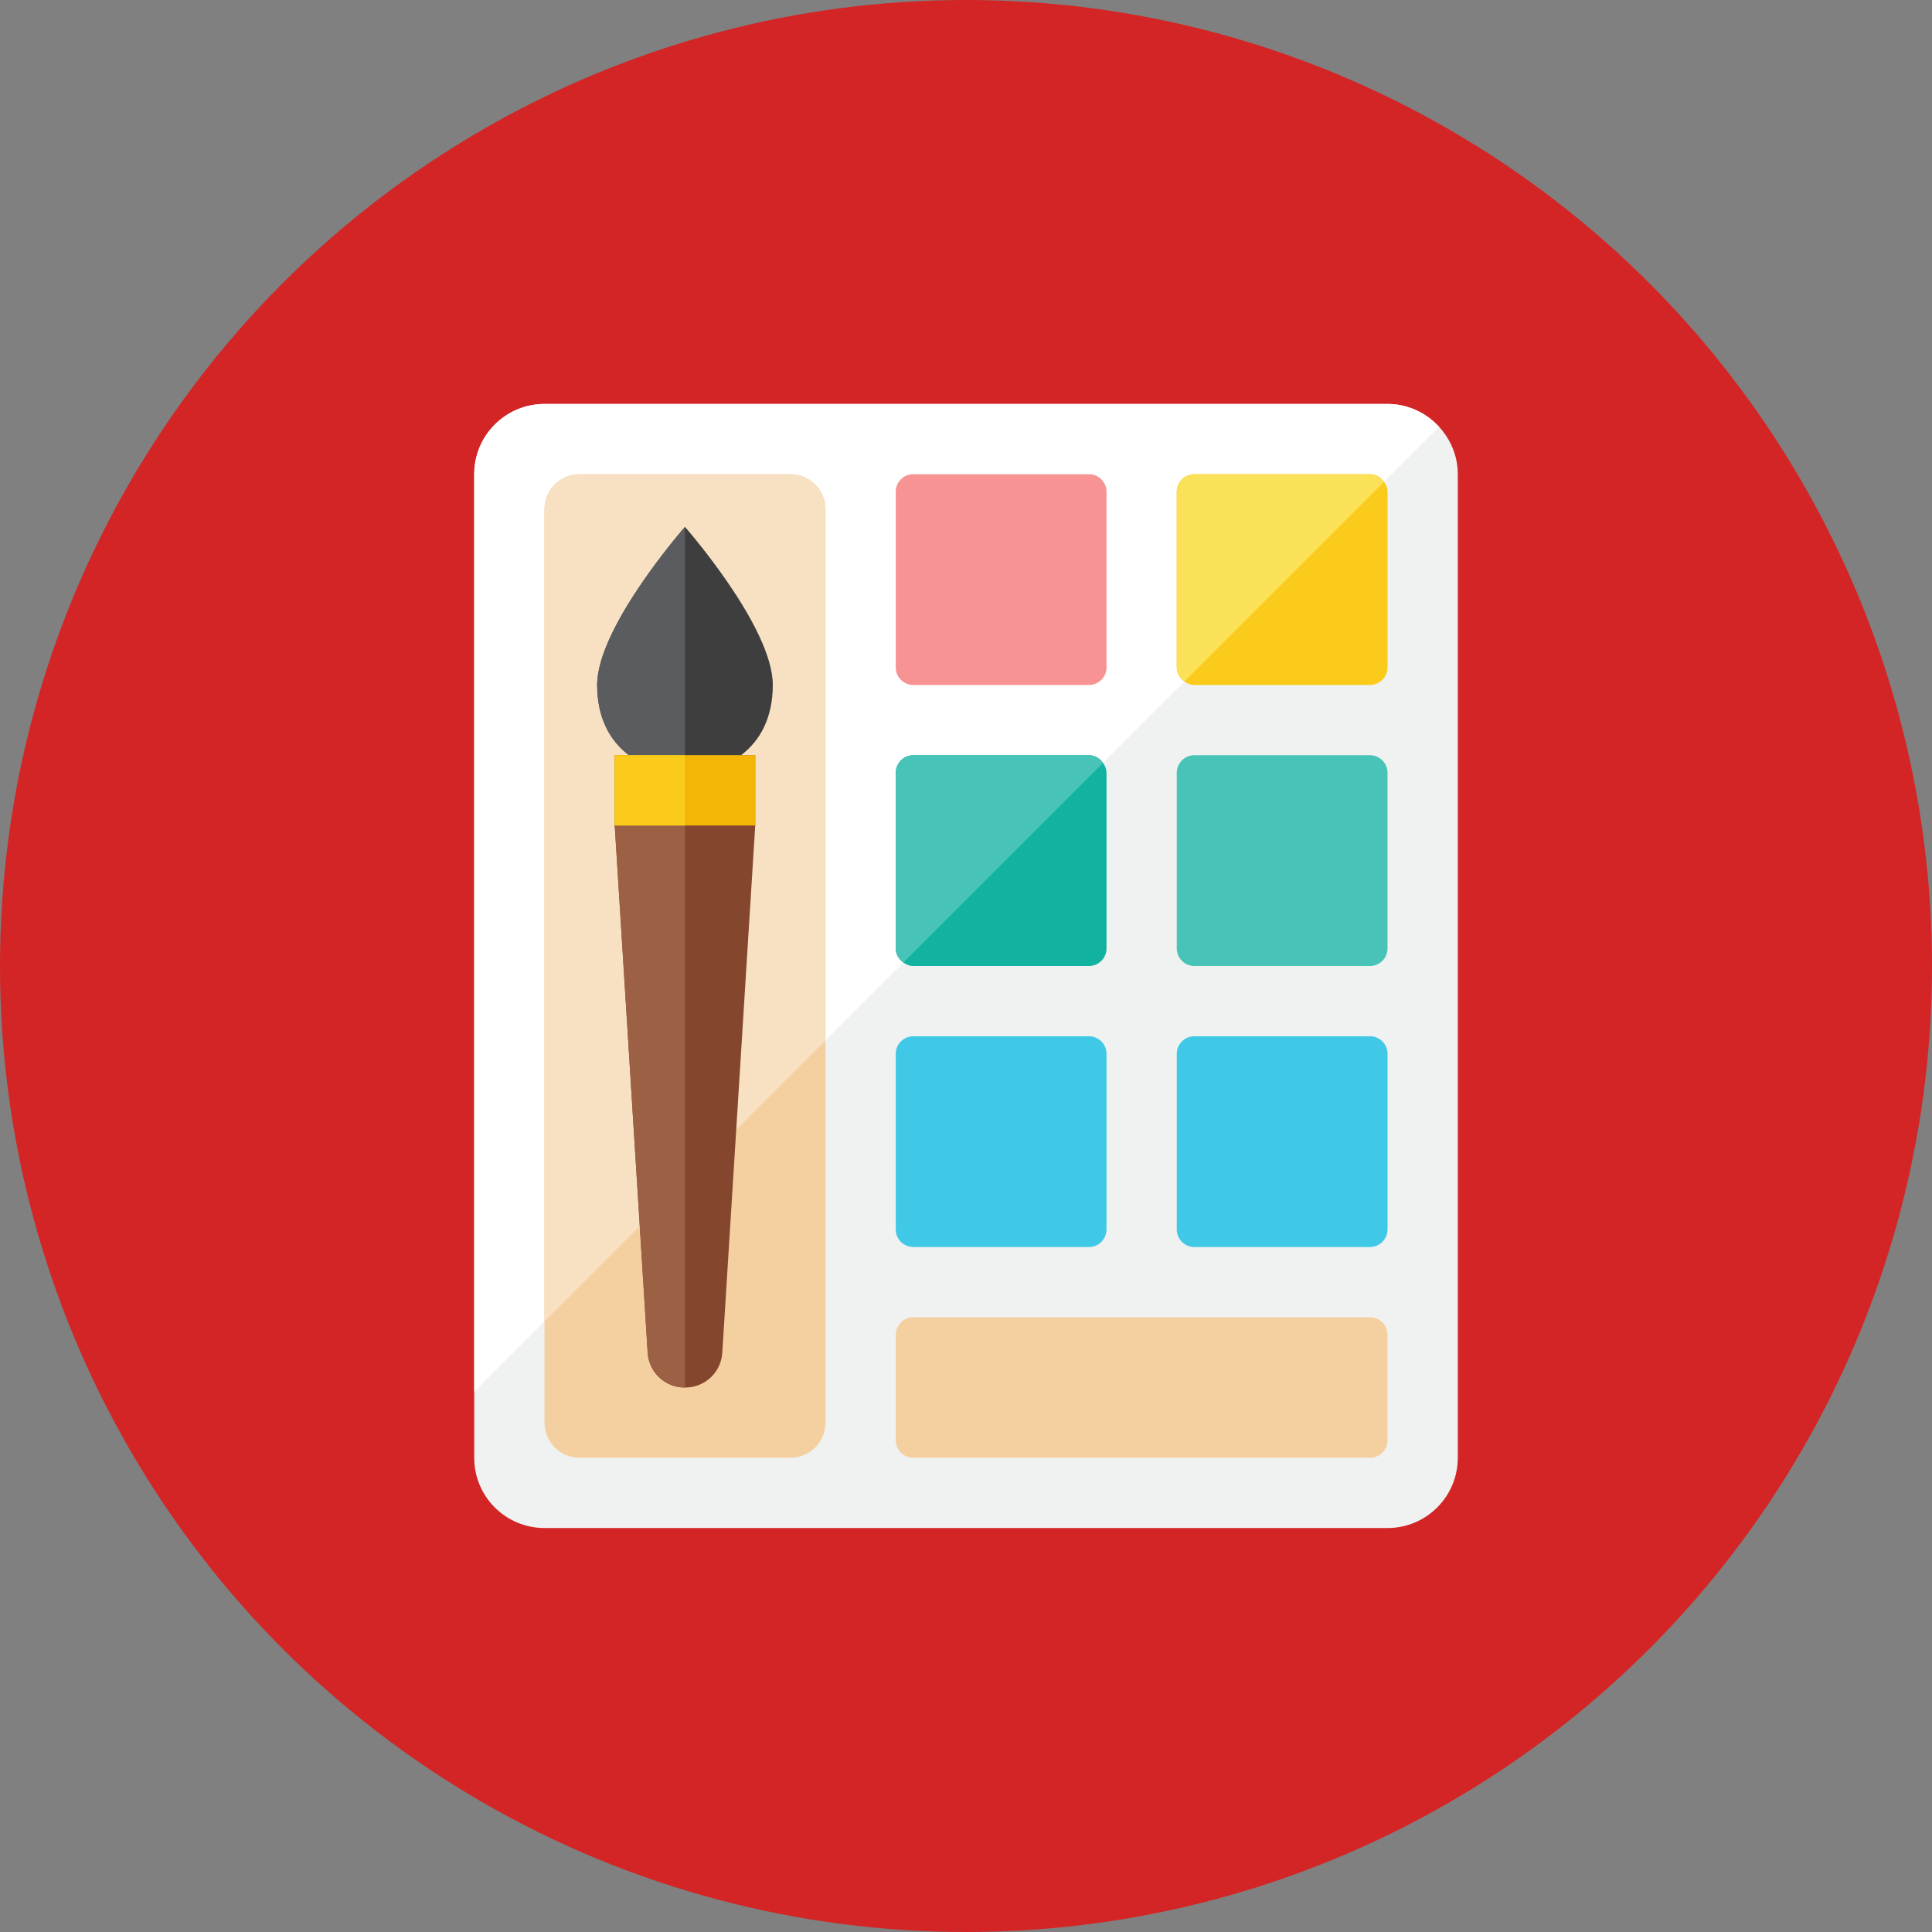 <?xml version="1.0" encoding="UTF-8" standalone="no"?>
<svg
   xmlns:dc="http://purl.org/dc/elements/1.1/"
   xmlns:cc="http://creativecommons.org/ns#"
   xmlns:rdf="http://www.w3.org/1999/02/22-rdf-syntax-ns#"
   xmlns:svg="http://www.w3.org/2000/svg"
   xmlns="http://www.w3.org/2000/svg"
   xmlns:sodipodi="http://sodipodi.sourceforge.net/DTD/sodipodi-0.dtd"
   xmlns:inkscape="http://www.inkscape.org/namespaces/inkscape"
   height="110px"
   style="enable-background:new 0 0 110 110;"
   version="1.0"
   viewBox="0 0 110 110"
   width="110px"
   xml:space="preserve"
   id="svg2"
   inkscape:version="0.91 r13725"
   sodipodi:docname="if_Makeup_379450.svg"><rect x="0" y="0" width="110" height="110" fill="#808080" stroke="none"/><defs
     id="defs88" /><sodipodi:namedview
     pagecolor="#ffffff"
     bordercolor="#666666"
     borderopacity="1"
     objecttolerance="10"
     gridtolerance="10"
     guidetolerance="10"
     inkscape:pageopacity="0"
     inkscape:pageshadow="2"
     inkscape:window-width="1366"
     inkscape:window-height="703"
     id="namedview86"
     showgrid="false"
     inkscape:zoom="2.1454545"
     inkscape:cx="55"
     inkscape:cy="55"
     inkscape:window-x="0"
     inkscape:window-y="0"
     inkscape:window-maximized="1"
     inkscape:current-layer="svg2" /><g
     id="Artboard" /><circle
     id="circle6"
     style="fill:#d32525;fill-opacity:1"
     r="55"
     cy="55"
     cx="55" /><g
     id="g8"><g
       id="g10"><path
         inkscape:connector-curvature="0"
         id="path12"
         style="fill:#f0f1f1"
         d="M 81.937,24.303 C 81.205,23.507 80.166,23 79,23 l -48,0 c -2.209,0 -4,1.791 -4,4 l 0,56 c 0,2.209 1.791,4 4,4 l 48,0 c 2.209,0 4,-1.791 4,-4 l 0,-56 c 0,-1.043 -0.409,-1.985 -1.063,-2.697 z" /></g><g
       id="g14"><path
         inkscape:connector-curvature="0"
         id="path16"
         style="fill:#ffffff"
         d="m 31,29 c 0,-1.104 0.895,-2 2,-2 l 12,0 c 1.105,0 2,0.896 2,2 l 0,30.239 4.436,-4.436 C 51.179,54.623 51,54.338 51,54 l 0,-10 c 0,-0.552 0.448,-1 1,-1 l 10,0 c 0.338,0 0.622,0.179 0.803,0.436 l 4.632,-4.632 C 67.179,38.623 67,38.338 67,38 l 0,-10 c 0,-0.552 0.448,-1 1,-1 l 10,0 c 0.338,0 0.622,0.179 0.803,0.436 l 3.133,-3.133 C 81.205,23.507 80.166,23 79,23 l -48,0 c -2.209,0 -4,1.791 -4,4 l 0,52.239 4,-4 L 31,29 Z m 20,-1 c 0,-0.552 0.448,-1 1,-1 l 10,0 c 0.552,0 1,0.448 1,1 l 0,10 c 0,0.552 -0.448,1 -1,1 l -10,0 c -0.552,0 -1,-0.448 -1,-1 l 0,-10 z" /></g><g
       id="g18"><path
         inkscape:connector-curvature="0"
         id="path20"
         style="fill:#f4d0a1"
         d="m 45,27 -12,0 c -1.105,0 -2,0.896 -2,2 L 31,75.239 31,81 c 0,1.104 0.895,2 2,2 l 12,0 c 1.105,0 2,-0.896 2,-2 L 47,59.239 47,29 c 0,-1.104 -0.895,-2 -2,-2 z" /></g><g
       id="g22"><path
         inkscape:connector-curvature="0"
         id="path24"
         style="fill:#f8e1c2"
         d="m 45,27 -12,0 c -1.105,0 -2,0.896 -2,2 l 0,46.239 16,-16 L 47,29 c 0,-1.104 -0.895,-2 -2,-2 z" /></g><g
       id="g26"><path
         inkscape:connector-curvature="0"
         id="path28"
         style="fill:#f79392"
         d="m 52,39 10,0 c 0.552,0 1,-0.448 1,-1 l 0,-10 c 0,-0.552 -0.448,-1 -1,-1 l -10,0 c -0.552,0 -1,0.448 -1,1 l 0,10 c 0,0.552 0.448,1 1,1 z" /></g><g
       id="g30"><path
         inkscape:connector-curvature="0"
         id="path32"
         style="fill:#facb1b"
         d="M 78.803,27.436 C 78.622,27.179 78.338,27 78,27 l -10,0 c -0.552,0 -1,0.448 -1,1 l 0,10 c 0,0.338 0.179,0.623 0.436,0.803 C 67.598,38.918 67.786,39 68,39 l 10,0 c 0.552,0 1,-0.448 1,-1 l 0,-10 c 0,-0.214 -0.082,-0.401 -0.197,-0.564 z" /></g><g
       id="g34"><path
         inkscape:connector-curvature="0"
         id="path36"
         style="fill:#fbe158"
         d="m 78,27 -10,0 c -0.552,0 -1,0.448 -1,1 l 0,10 c 0,0.338 0.179,0.623 0.436,0.803 L 78.804,27.435 C 78.622,27.179 78.338,27 78,27 Z" /></g><g
       id="g38"><path
         inkscape:connector-curvature="0"
         id="path40"
         style="fill:#12b2a0"
         d="M 62.803,43.436 C 62.622,43.179 62.338,43 62,43 l -10,0 c -0.552,0 -1,0.448 -1,1 l 0,10 c 0,0.338 0.179,0.623 0.436,0.803 C 51.598,54.918 51.786,55 52,55 l 10,0 c 0.552,0 1,-0.448 1,-1 l 0,-10 c 0,-0.214 -0.082,-0.401 -0.197,-0.564 z" /></g><g
       id="g42"><path
         inkscape:connector-curvature="0"
         id="path44"
         style="fill:#47c4b7"
         d="m 62,43 -10,0 c -0.552,0 -1,0.448 -1,1 l 0,10 c 0,0.338 0.179,0.623 0.436,0.803 L 62.804,43.435 C 62.622,43.179 62.338,43 62,43 Z" /></g><g
       id="g46"><path
         inkscape:connector-curvature="0"
         id="path48"
         style="fill:#84462d"
         d="m 39,43 -4,0 0,4 1.876,30.024 C 36.946,78.135 37.867,79 38.98,79 l 0.02,0 0.02,0 c 1.113,0 2.034,-0.865 2.104,-1.976 L 43,47 l 0,-4 -4,0 z" /></g><g
       id="g50"><path
         inkscape:connector-curvature="0"
         id="path52"
         style="fill:#9c6144"
         d="m 35,43 0,4 1.876,30.024 C 36.946,78.135 37.867,79 38.98,79 l 0.02,0 0,-36 -4,0 z" /></g><g
       id="g54"><path
         inkscape:connector-curvature="0"
         id="path56"
         style="fill:#47c4b7"
         d="m 79,54 c 0,0.552 -0.448,1 -1,1 l -10,0 c -0.552,0 -1,-0.448 -1,-1 l 0,-10 c 0,-0.552 0.448,-1 1,-1 l 10,0 c 0.552,0 1,0.448 1,1 l 0,10 z" /></g><g
       id="g58"><path
         inkscape:connector-curvature="0"
         id="path60"
         style="fill:#40c9e7"
         d="m 63,70 c 0,0.552 -0.448,1 -1,1 l -10,0 c -0.552,0 -1,-0.448 -1,-1 l 0,-10 c 0,-0.552 0.448,-1 1,-1 l 10,0 c 0.552,0 1,0.448 1,1 l 0,10 z" /></g><g
       id="g62"><path
         inkscape:connector-curvature="0"
         id="path64"
         style="fill:#40c9e7"
         d="m 79,70 c 0,0.552 -0.448,1 -1,1 l -10,0 c -0.552,0 -1,-0.448 -1,-1 l 0,-10 c 0,-0.552 0.448,-1 1,-1 l 10,0 c 0.552,0 1,0.448 1,1 l 0,10 z" /></g><g
       id="g66"><path
         inkscape:connector-curvature="0"
         id="path68"
         style="fill:#f4d0a1"
         d="m 79,82 c 0,0.552 -0.448,1 -1,1 l -26,0 c -0.552,0 -1,-0.448 -1,-1 l 0,-6 c 0,-0.552 0.448,-1 1,-1 l 26,0 c 0.552,0 1,0.448 1,1 l 0,6 z" /></g><g
       id="g70"><path
         inkscape:connector-curvature="0"
         id="path72"
         style="fill:#3e3e3f"
         d="m 39,30 0,0 c 0,0 -5,5.687 -5,9 0,1.851 0.713,3.175 1.811,4 L 39,43 42.189,43 C 43.287,42.175 44,40.851 44,39 44,35.687 39.001,30.001 39,30 Z" /></g><g
       id="g74"><path
         inkscape:connector-curvature="0"
         id="path76"
         style="fill:#5b5c5f"
         d="m 34,39 c 0,1.851 0.713,3.175 1.811,4 l 3.189,0 0,-13 0,0 c 0,0 -5,5.687 -5,9 z" /></g><g
       id="g78"><polygon
         id="polygon80"
         style="fill:#f3b607"
         points="35,47 39,47 43,47 43,43 39,43 35,43 " /></g><g
       id="g82"><polygon
         id="polygon84"
         style="fill:#facb1b"
         points="35,47 39,47 39,43 35.811,43 35,43 " /></g></g></svg>